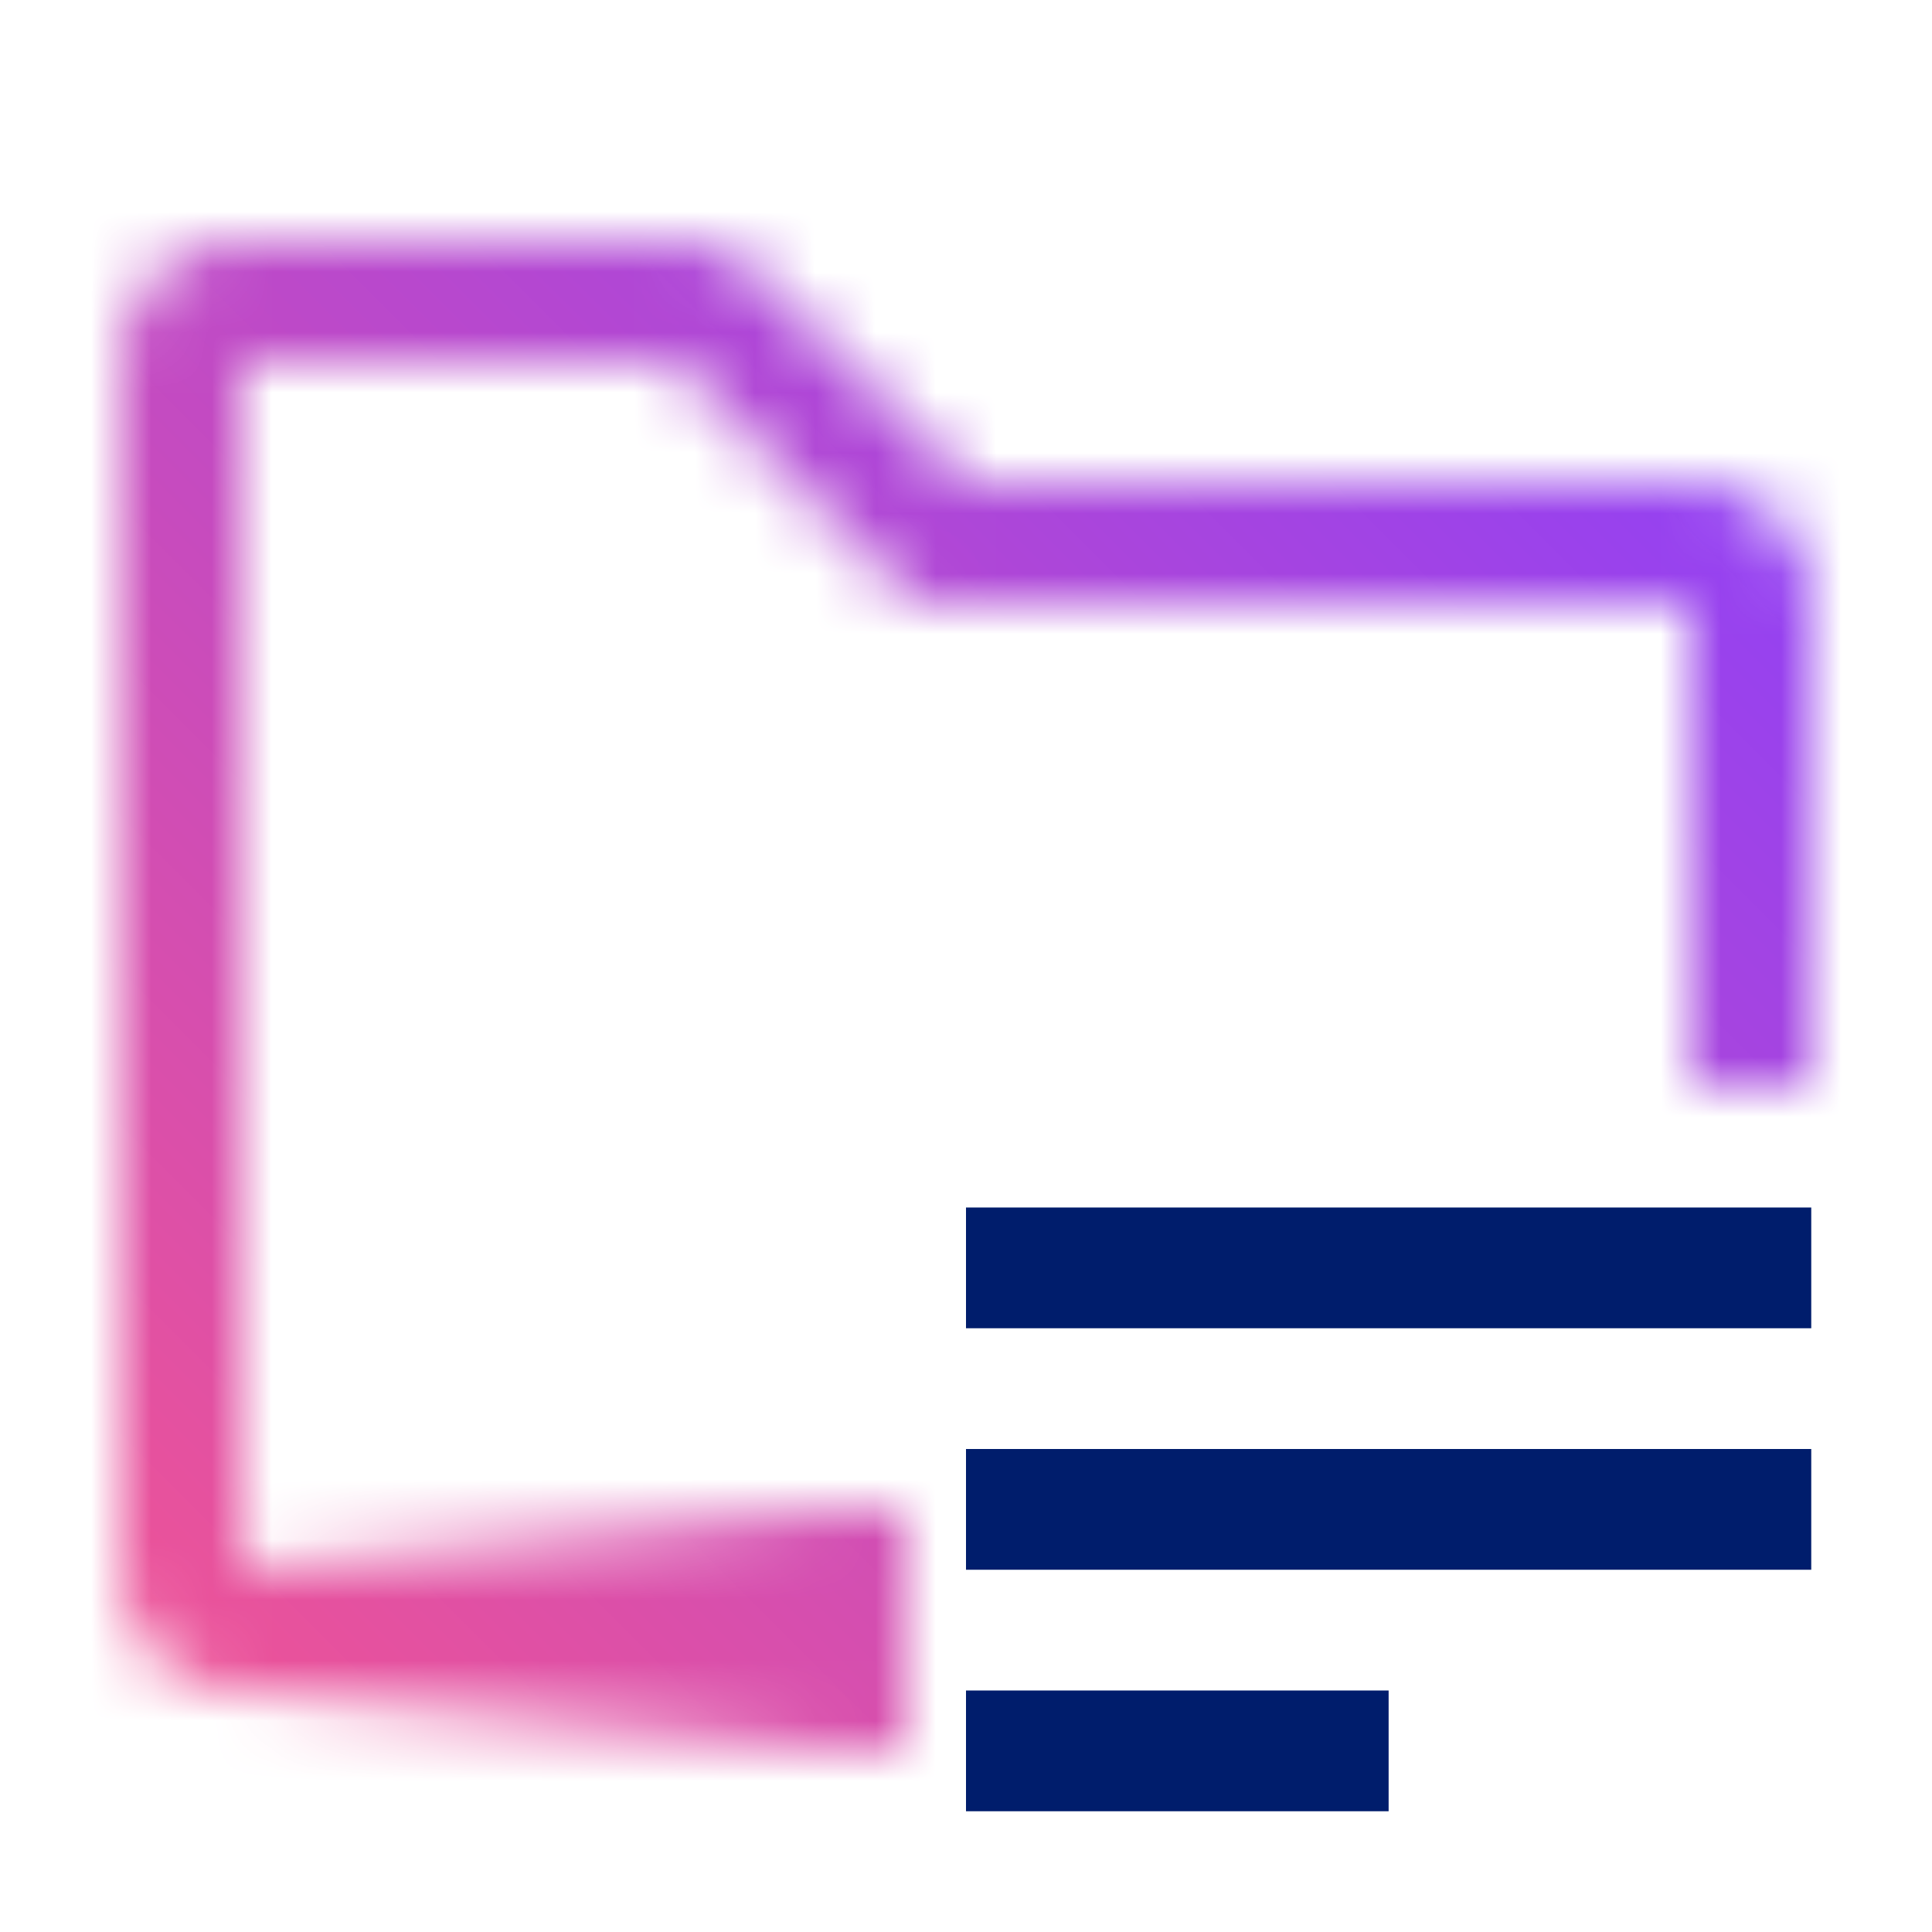 <svg xmlns="http://www.w3.org/2000/svg" xmlns:xlink="http://www.w3.org/1999/xlink" viewBox="0 0 32 32"><defs><style>.cls-1{fill:#fff;}.cls-2{fill:url(#linear-gradient);}.cls-3{mask:url(#mask);}.cls-4{fill:url(#linear-gradient-2);}.cls-5{fill:#001d6c;}</style><linearGradient id="linear-gradient" x1="2757.976" y1="3887.976" x2="2757.976" y2="3876.976" gradientTransform="translate(-2748.476 -3855.476)" gradientUnits="userSpaceOnUse"><stop offset="0.1"/><stop offset="1" stop-opacity="0"/></linearGradient><mask id="mask" x="0" y="0" width="32" height="32" maskUnits="userSpaceOnUse"><path class="cls-1" d="M14,26H4V6h7.172l3.414,3.414.586.586H28v8h2V10a2,2,0,0,0-2-2H16L12.586,4.586A2,2,0,0,0,11.172,4H4A2,2,0,0,0,2,6V26a2,2,0,0,0,2,2H14Z"/><rect class="cls-2" x="7.5" y="21.5" width="4" height="11" transform="translate(-17.5 36.5) rotate(-90)"/></mask><linearGradient id="linear-gradient-2" y1="32" x2="32" gradientUnits="userSpaceOnUse"><stop offset="0.1" stop-color="#ee5396"/><stop offset="0.9" stop-color="#8a3ffc"/></linearGradient></defs><g id="Layer_2" data-name="Layer 2"><g id="Light_theme_icons" data-name="Light theme icons"><g class="cls-3"><rect class="cls-4" width="32" height="32"/></g><rect class="cls-5" x="16" y="20" width="14" height="2"/><rect class="cls-5" x="16" y="24" width="14" height="2"/><rect class="cls-5" x="16" y="28" width="7" height="2"/></g></g></svg>